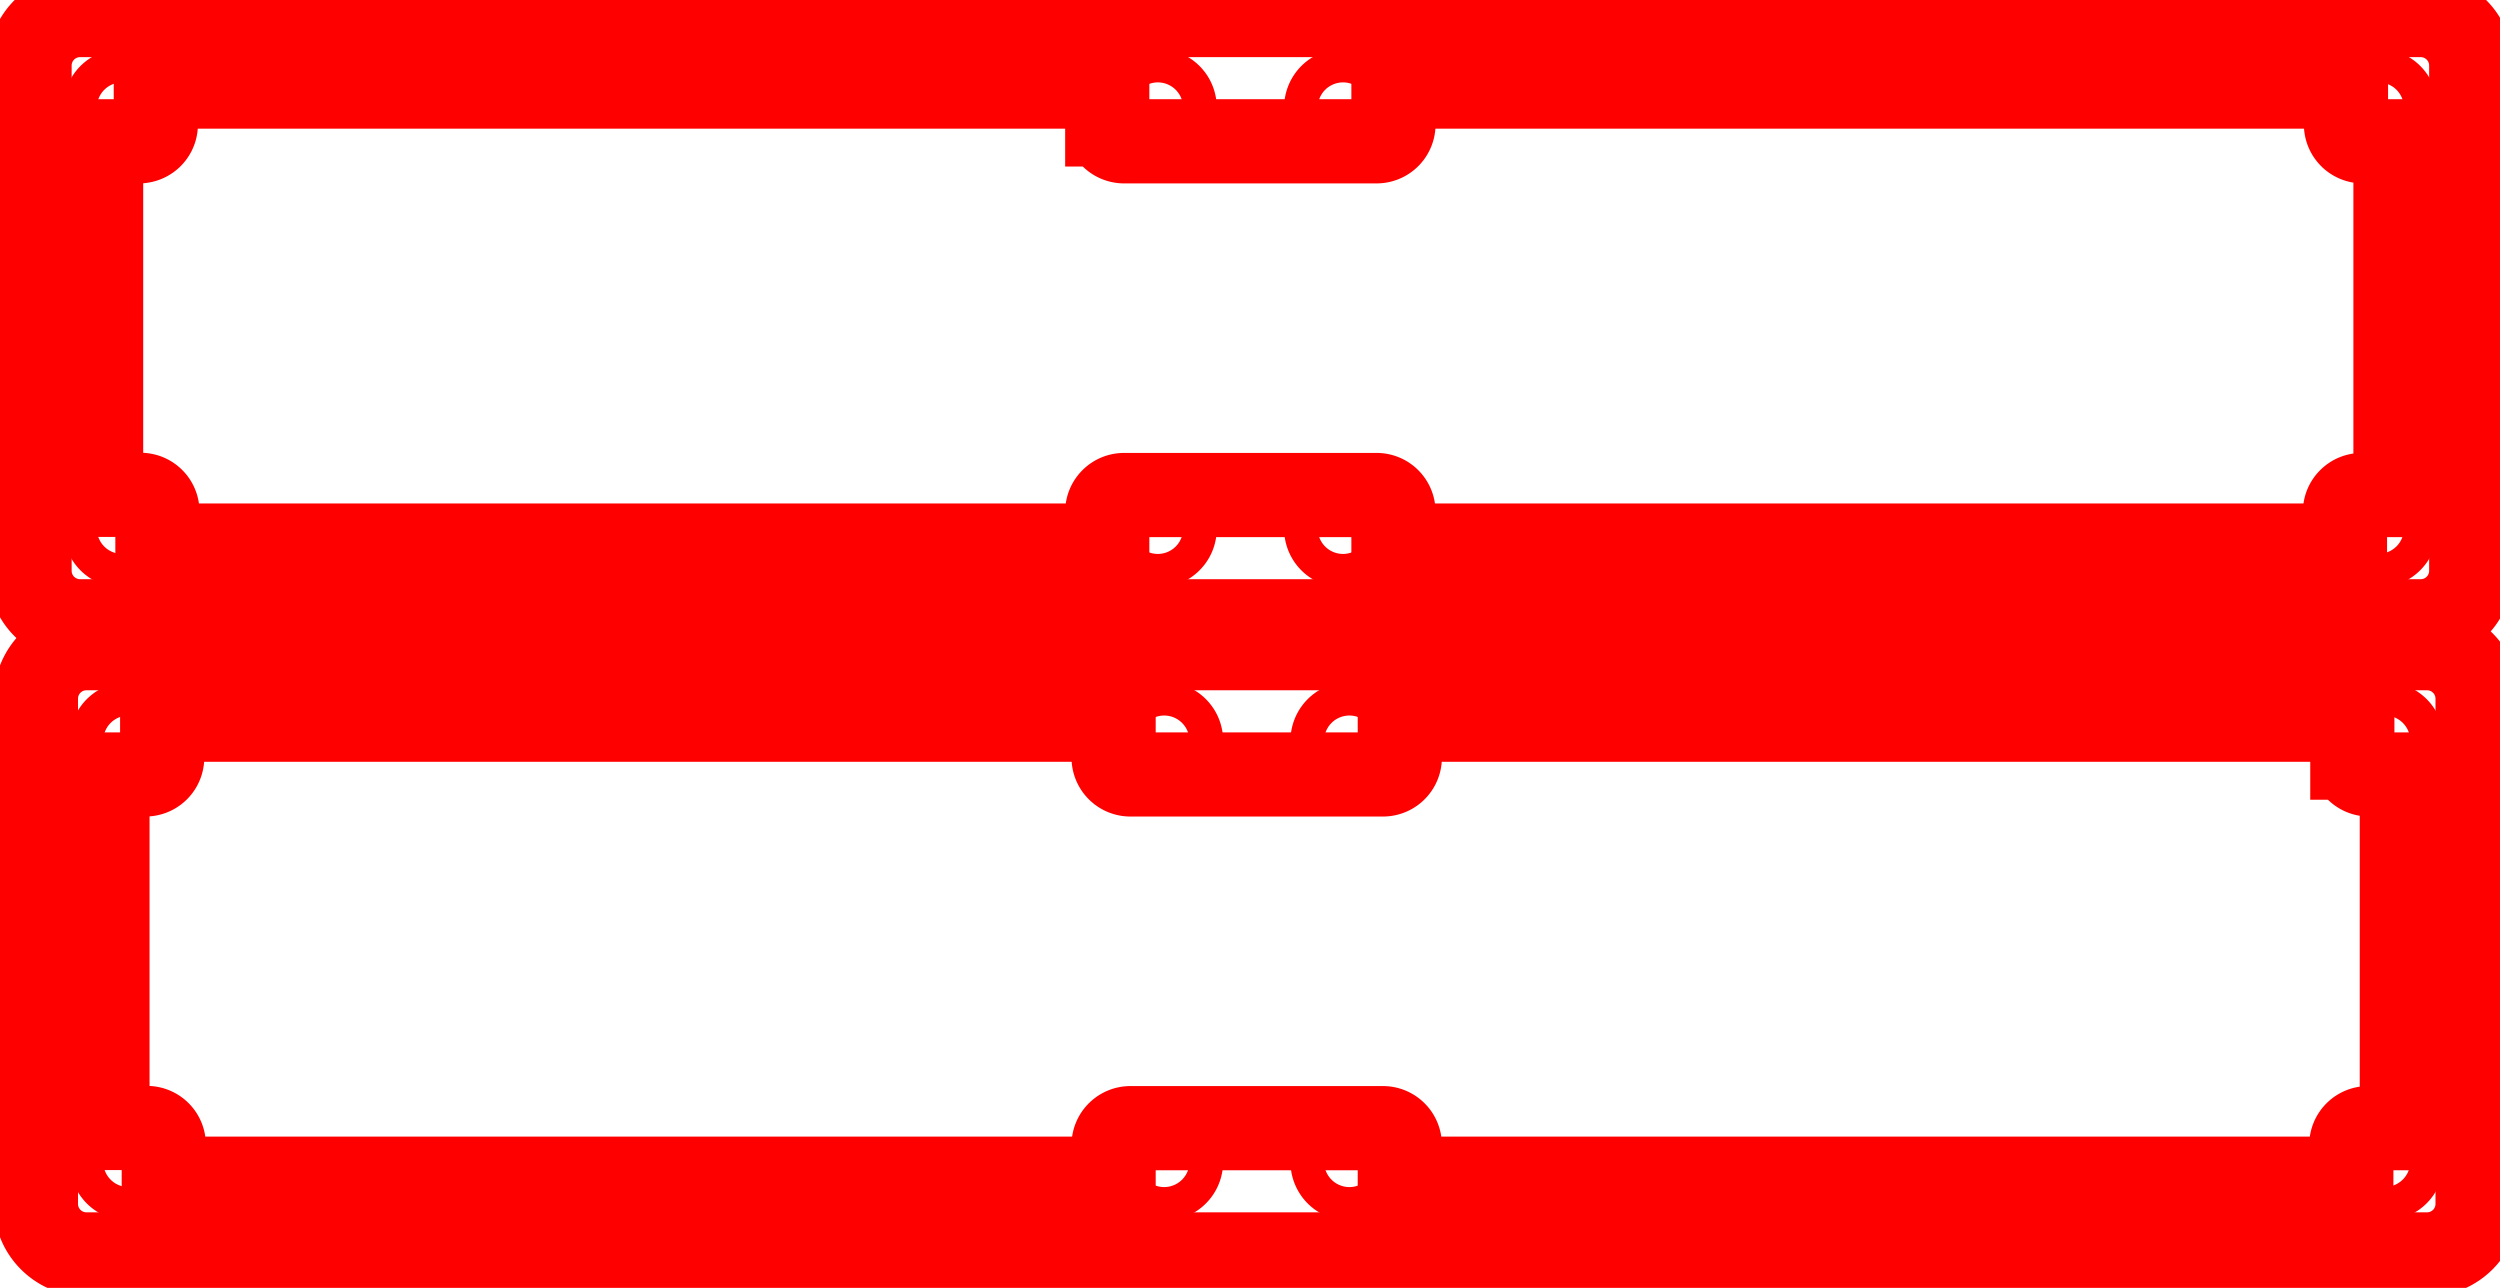 <?xml version="1.0" encoding="UTF-8" standalone="no"?>
<svg
   xmlns:shaper="http://www.shapertools.com/namespaces/shaper"
   xmlns:dc="http://purl.org/dc/elements/1.1/"
   xmlns:cc="http://creativecommons.org/ns#"
   xmlns:rdf="http://www.w3.org/1999/02/22-rdf-syntax-ns#"
   xmlns:svg="http://www.w3.org/2000/svg"
   xmlns="http://www.w3.org/2000/svg"
   xmlns:sodipodi="http://sodipodi.sourceforge.net/DTD/sodipodi-0.dtd"
   xmlns:inkscape="http://www.inkscape.org/namespaces/inkscape"
   width="297mm"
   height="153mm"
   viewBox="0 0 297 153"
   version="1.1"
   id="svg8"
   inkscape:version="1.0.2-2 (e86c870879, 2021-01-15)"
   sodipodi:docname="4_digit_combined_set_3.svg">
  <defs
     id="defs2" />
  <sodipodi:namedview
     id="base"
     pagecolor="#ffffff"
     bordercolor="#666666"
     borderopacity="1.0"
     inkscape:pageopacity="0.0"
     inkscape:pageshadow="2"
     inkscape:zoom="0.7"
     inkscape:cx="619.45867"
     inkscape:cy="534.51435"
     inkscape:document-units="mm"
     inkscape:current-layer="layer1"
     inkscape:document-rotation="0"
     showgrid="false"
     inkscape:window-width="1807"
     inkscape:window-height="1198"
     inkscape:window-x="260"
     inkscape:window-y="155"
     inkscape:window-maximized="0" />
  <g
     inkscape:label="Ebene 1"
     inkscape:groupmode="layer"
     id="layer1">
    <g
       id="g1058"
       transform="matrix(10,0,0,10,3.512,1.788)">
      <path
         d="M -0.6,0.6 A 0.6,0.6 -180 0 1 0,0 h 27.807 a 0.6,0.6 -90 0 1 0.6,0.6 v 6.002 a 0.6,0.6 0 0 1 -0.6,0.6 H 0 a 0.6,0.6 90 0 1 -0.6,-0.6 z"
         fill="rgb(0,0,0)"
         shaper:cutDepth="0"
         shaper:pathType="exterior"
         transform="matrix(1,0,0,-1,0.6,7.202)"
         vector-effect="non-scaling-stroke"
         id="path2"
         style="fill:none;stroke:#ff0000;stroke-opacity:1" />
      <path
         d="m 0.3,1.1 a 0.2,0.2 0 1 1 0.4,0 0.2,0.2 0 1 1 -0.4,0 z"
         fill="rgb(255,255,255)"
         shaper:cutDepth="0"
         shaper:pathType="interior"
         stroke="rgb(0,0,0)"
         transform="matrix(1,0,0,-1,0.6,7.202)"
         vector-effect="non-scaling-stroke"
         id="path4"
         style="fill:none;stroke:#ff0000;stroke-opacity:1" />
      <path
         d="m 14.804,6.102 a 0.2,0.2 0 1 1 0.4,0 0.2,0.2 0 1 1 -0.4,0 z"
         fill="rgb(255,255,255)"
         shaper:cutDepth="0"
         shaper:pathType="interior"
         stroke="rgb(0,0,0)"
         transform="matrix(1,0,0,-1,0.6,7.202)"
         vector-effect="non-scaling-stroke"
         id="path6"
         style="fill:none;stroke:#ff0000;stroke-opacity:1" />
      <path
         d="m 12.604,6.102 a 0.2,0.2 0 1 1 0.4,0 0.2,0.2 0 1 1 -0.4,0 z"
         fill="rgb(255,255,255)"
         shaper:cutDepth="0"
         shaper:pathType="interior"
         stroke="rgb(0,0,0)"
         transform="matrix(1,0,0,-1,0.6,7.202)"
         vector-effect="non-scaling-stroke"
         id="path8"
         style="fill:none;stroke:#ff0000;stroke-opacity:1" />
      <path
         d="m 14.804,1.1 a 0.2,0.2 0 1 1 0.4,0 0.2,0.2 0 1 1 -0.4,0 z"
         fill="rgb(255,255,255)"
         shaper:cutDepth="0"
         shaper:pathType="interior"
         stroke="rgb(0,0,0)"
         transform="matrix(1,0,0,-1,0.6,7.202)"
         vector-effect="non-scaling-stroke"
         id="path10"
         style="fill:none;stroke:#ff0000;stroke-opacity:1" />
      <path
         d="m 12.604,1.1 a 0.2,0.2 0 1 1 0.4,0 0.2,0.2 0 1 1 -0.4,0 z"
         fill="rgb(255,255,255)"
         shaper:cutDepth="0"
         shaper:pathType="interior"
         stroke="rgb(0,0,0)"
         transform="matrix(1,0,0,-1,0.6,7.202)"
         vector-effect="non-scaling-stroke"
         id="path12"
         style="fill:none;stroke:#ff0000;stroke-opacity:1" />
      <path
         d="m 27.107,1.102 a 0.2,0.2 0 1 1 0.4,0 0.2,0.2 0 1 1 -0.4,0 z"
         fill="rgb(255,255,255)"
         shaper:cutDepth="0"
         shaper:pathType="interior"
         stroke="rgb(0,0,0)"
         transform="matrix(1,0,0,-1,0.6,7.202)"
         vector-effect="non-scaling-stroke"
         id="path14"
         style="fill:none;stroke:#ff0000;stroke-opacity:1" />
      <path
         d="m 0.3,6.102 a 0.2,0.2 0 1 1 0.4,0 0.2,0.2 0 1 1 -0.4,0 z"
         fill="rgb(255,255,255)"
         shaper:cutDepth="0"
         shaper:pathType="interior"
         stroke="rgb(0,0,0)"
         transform="matrix(1,0,0,-1,0.6,7.202)"
         vector-effect="non-scaling-stroke"
         id="path16"
         style="fill:none;stroke:#ff0000;stroke-opacity:1" />
      <path
         d="m 27.107,6.102 a 0.2,0.2 0 1 1 0.4,0 0.2,0.2 0 1 1 -0.4,0 z"
         fill="rgb(255,255,255)"
         shaper:cutDepth="0"
         shaper:pathType="interior"
         stroke="rgb(0,0,0)"
         transform="matrix(1,0,0,-1,0.6,7.202)"
         vector-effect="non-scaling-stroke"
         id="path18"
         style="fill:none;stroke:#ff0000;stroke-opacity:1" />
      <path
         d="m 27.107,1.5 a 0.2,0.2 90 0 1 -0.2,-0.2 V 0.9 H 15.603 v 0.4 a 0.2,0.2 0 0 1 -0.2,0.2 h -3 a 0.2,0.2 90 0 1 -0.2,-0.2 V 0.9 H 0.919 v 0.402 a 0.2,0.2 0 0 1 -0.2,0.2 H 0.25 V 5.702 H 0.7 a 0.2,0.2 -90 0 1 0.2,0.2 v 0.45 h 11.303 v -0.45 a 0.2,0.2 -180 0 1 0.2,-0.2 h 3 a 0.2,0.2 -90 0 1 0.2,0.2 v 0.45 h 11.316 v -0.45 a 0.2,0.2 -180 0 1 0.2,-0.2 h 0.388 V 1.5 Z"
         fill="rgb(255,255,255)"
         shaper:cutDepth="0"
         shaper:pathType="interior"
         stroke="rgb(0,0,0)"
         transform="matrix(1,0,0,-1,0.6,7.202)"
         vector-effect="non-scaling-stroke"
         id="path20"
         style="fill:none;stroke:#ff0000;stroke-opacity:1" />
    </g>
    <g
       id="g1058-6"
       transform="matrix(10,0,0,10,4.267,77.005)">
      <path
         d="M -0.6,0.6 A 0.6,0.6 -180 0 1 0,0 h 27.807 a 0.6,0.6 -90 0 1 0.6,0.6 v 6.002 a 0.6,0.6 0 0 1 -0.6,0.6 H 0 a 0.6,0.6 90 0 1 -0.6,-0.6 z"
         fill="rgb(0,0,0)"
         shaper:cutDepth="0"
         shaper:pathType="exterior"
         transform="matrix(1,0,0,-1,0.6,7.202)"
         vector-effect="non-scaling-stroke"
         id="path2-5"
         style="fill:none;stroke:#ff0000;stroke-opacity:1" />
      <path
         d="m 0.3,1.1 a 0.2,0.2 0 1 1 0.4,0 0.2,0.2 0 1 1 -0.4,0 z"
         fill="rgb(255,255,255)"
         shaper:cutDepth="0"
         shaper:pathType="interior"
         stroke="rgb(0,0,0)"
         transform="matrix(1,0,0,-1,0.6,7.202)"
         vector-effect="non-scaling-stroke"
         id="path4-5"
         style="fill:none;stroke:#ff0000;stroke-opacity:1" />
      <path
         d="m 14.804,6.102 a 0.2,0.2 0 1 1 0.4,0 0.2,0.2 0 1 1 -0.4,0 z"
         fill="rgb(255,255,255)"
         shaper:cutDepth="0"
         shaper:pathType="interior"
         stroke="rgb(0,0,0)"
         transform="matrix(1,0,0,-1,0.6,7.202)"
         vector-effect="non-scaling-stroke"
         id="path6-5"
         style="fill:none;stroke:#ff0000;stroke-opacity:1" />
      <path
         d="m 12.604,6.102 a 0.2,0.2 0 1 1 0.4,0 0.2,0.2 0 1 1 -0.4,0 z"
         fill="rgb(255,255,255)"
         shaper:cutDepth="0"
         shaper:pathType="interior"
         stroke="rgb(0,0,0)"
         transform="matrix(1,0,0,-1,0.6,7.202)"
         vector-effect="non-scaling-stroke"
         id="path8-0"
         style="fill:none;stroke:#ff0000;stroke-opacity:1" />
      <path
         d="m 14.804,1.1 a 0.2,0.2 0 1 1 0.4,0 0.2,0.2 0 1 1 -0.4,0 z"
         fill="rgb(255,255,255)"
         shaper:cutDepth="0"
         shaper:pathType="interior"
         stroke="rgb(0,0,0)"
         transform="matrix(1,0,0,-1,0.6,7.202)"
         vector-effect="non-scaling-stroke"
         id="path10-9"
         style="fill:none;stroke:#ff0000;stroke-opacity:1" />
      <path
         d="m 12.604,1.1 a 0.2,0.2 0 1 1 0.4,0 0.2,0.2 0 1 1 -0.4,0 z"
         fill="rgb(255,255,255)"
         shaper:cutDepth="0"
         shaper:pathType="interior"
         stroke="rgb(0,0,0)"
         transform="matrix(1,0,0,-1,0.6,7.202)"
         vector-effect="non-scaling-stroke"
         id="path12-7"
         style="fill:none;stroke:#ff0000;stroke-opacity:1" />
      <path
         d="m 27.107,1.102 a 0.2,0.2 0 1 1 0.4,0 0.2,0.2 0 1 1 -0.4,0 z"
         fill="rgb(255,255,255)"
         shaper:cutDepth="0"
         shaper:pathType="interior"
         stroke="rgb(0,0,0)"
         transform="matrix(1,0,0,-1,0.6,7.202)"
         vector-effect="non-scaling-stroke"
         id="path14-2"
         style="fill:none;stroke:#ff0000;stroke-opacity:1" />
      <path
         d="m 0.3,6.102 a 0.2,0.2 0 1 1 0.4,0 0.2,0.2 0 1 1 -0.4,0 z"
         fill="rgb(255,255,255)"
         shaper:cutDepth="0"
         shaper:pathType="interior"
         stroke="rgb(0,0,0)"
         transform="matrix(1,0,0,-1,0.6,7.202)"
         vector-effect="non-scaling-stroke"
         id="path16-0"
         style="fill:none;stroke:#ff0000;stroke-opacity:1" />
      <path
         d="m 27.107,6.102 a 0.2,0.2 0 1 1 0.4,0 0.2,0.2 0 1 1 -0.4,0 z"
         fill="rgb(255,255,255)"
         shaper:cutDepth="0"
         shaper:pathType="interior"
         stroke="rgb(0,0,0)"
         transform="matrix(1,0,0,-1,0.6,7.202)"
         vector-effect="non-scaling-stroke"
         id="path18-4"
         style="fill:none;stroke:#ff0000;stroke-opacity:1" />
      <path
         d="m 27.107,1.5 a 0.2,0.2 90 0 1 -0.2,-0.2 V 0.9 H 15.603 v 0.4 a 0.2,0.2 0 0 1 -0.2,0.2 h -3 a 0.2,0.2 90 0 1 -0.2,-0.2 V 0.9 H 0.919 v 0.402 a 0.2,0.2 0 0 1 -0.2,0.2 H 0.25 V 5.702 H 0.7 a 0.2,0.2 -90 0 1 0.2,0.2 v 0.45 h 11.303 v -0.45 a 0.2,0.2 -180 0 1 0.2,-0.2 h 3 a 0.2,0.2 -90 0 1 0.2,0.2 v 0.45 h 11.316 v -0.45 a 0.2,0.2 -180 0 1 0.2,-0.2 h 0.388 V 1.5 Z"
         fill="rgb(255,255,255)"
         shaper:cutDepth="0"
         shaper:pathType="interior"
         stroke="rgb(0,0,0)"
         transform="matrix(1,0,0,-1,0.6,7.202)"
         vector-effect="non-scaling-stroke"
         id="path20-3"
         style="fill:none;stroke:#ff0000;stroke-opacity:1" />
    </g>
  </g>
</svg>
